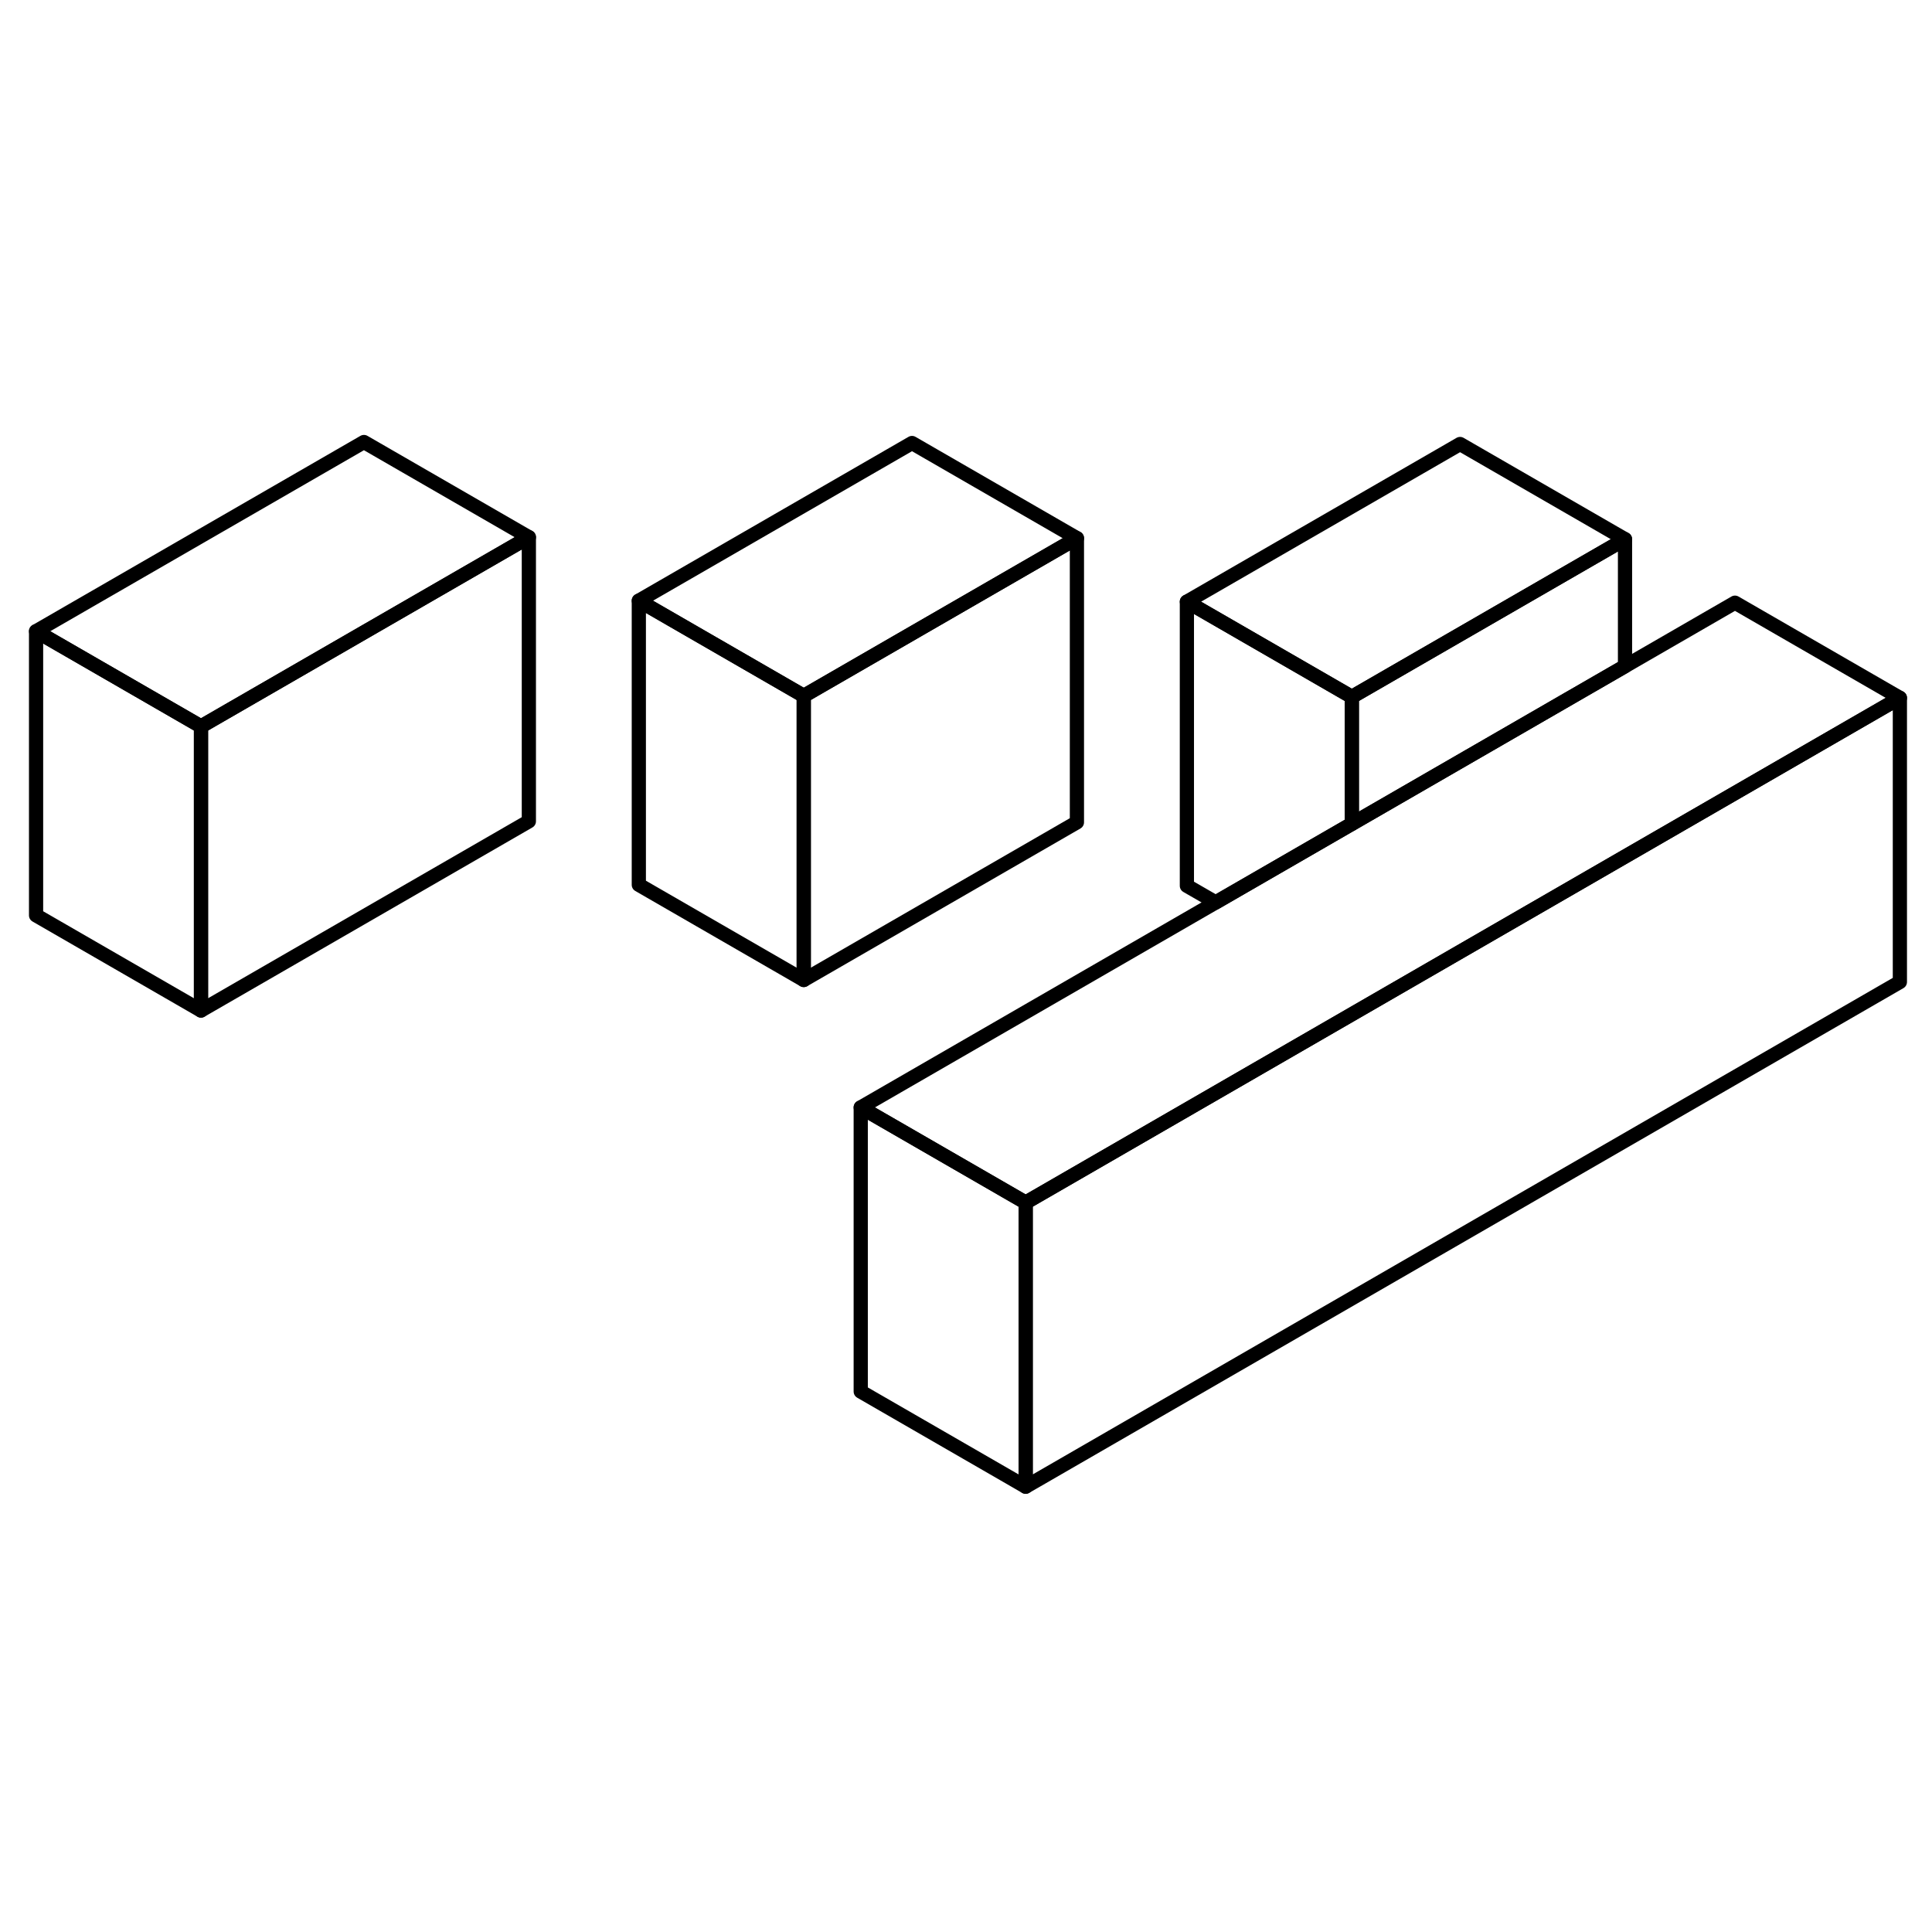 <svg width="48" height="48" viewBox="0 0 136 79" fill="none" xmlns="http://www.w3.org/2000/svg" stroke-width="1px"
     stroke-linecap="round" stroke-linejoin="round">
    <path d="M25.619 2.615L2.539 15.935L14.149 22.635L37.229 9.315L25.619 2.615ZM64.199 2.685L44.969 13.785L56.579 20.485L75.809 9.385L64.199 2.685Z" stroke="currentColor" stroke-linejoin="round"/>
    <path d="M133.74 20.625L72.2 56.155L60.59 49.455L85.58 35.025L95.16 29.495L104.81 23.925L114.39 18.395L122.13 13.925L133.74 20.625Z" stroke="currentColor" stroke-linejoin="round"/>
    <path d="M114.389 9.455L95.159 20.555L83.549 13.855L102.779 2.755L114.389 9.455Z" stroke="currentColor" stroke-linejoin="round"/>
    <path d="M37.228 9.314V29.314L14.148 42.635V22.634L37.228 9.314Z" stroke="currentColor" stroke-linejoin="round"/>
    <path d="M14.149 22.635V42.635L2.539 35.935V15.935L14.149 22.635Z" stroke="currentColor" stroke-linejoin="round"/>
    <path d="M56.579 20.485V40.485L44.969 33.785V13.785L56.579 20.485Z" stroke="currentColor" stroke-linejoin="round"/>
    <path d="M75.808 9.385V29.385L56.578 40.485V20.485L75.808 9.385Z" stroke="currentColor" stroke-linejoin="round"/>
    <path d="M95.159 20.554V29.494L85.579 35.024L83.549 33.855V13.854L95.159 20.554Z" stroke="currentColor" stroke-linejoin="round"/>
    <path d="M114.39 9.455V18.395L104.81 23.925L95.16 29.495V20.555L114.39 9.455Z" stroke="currentColor" stroke-linejoin="round"/>
    <path d="M133.739 20.625V40.625L72.199 76.155V56.155L133.739 20.625Z" stroke="currentColor" stroke-linejoin="round"/>
    <path d="M72.2 56.154V76.154L60.59 69.455V49.455L72.2 56.154Z" stroke="currentColor" stroke-linejoin="round"/>
</svg>